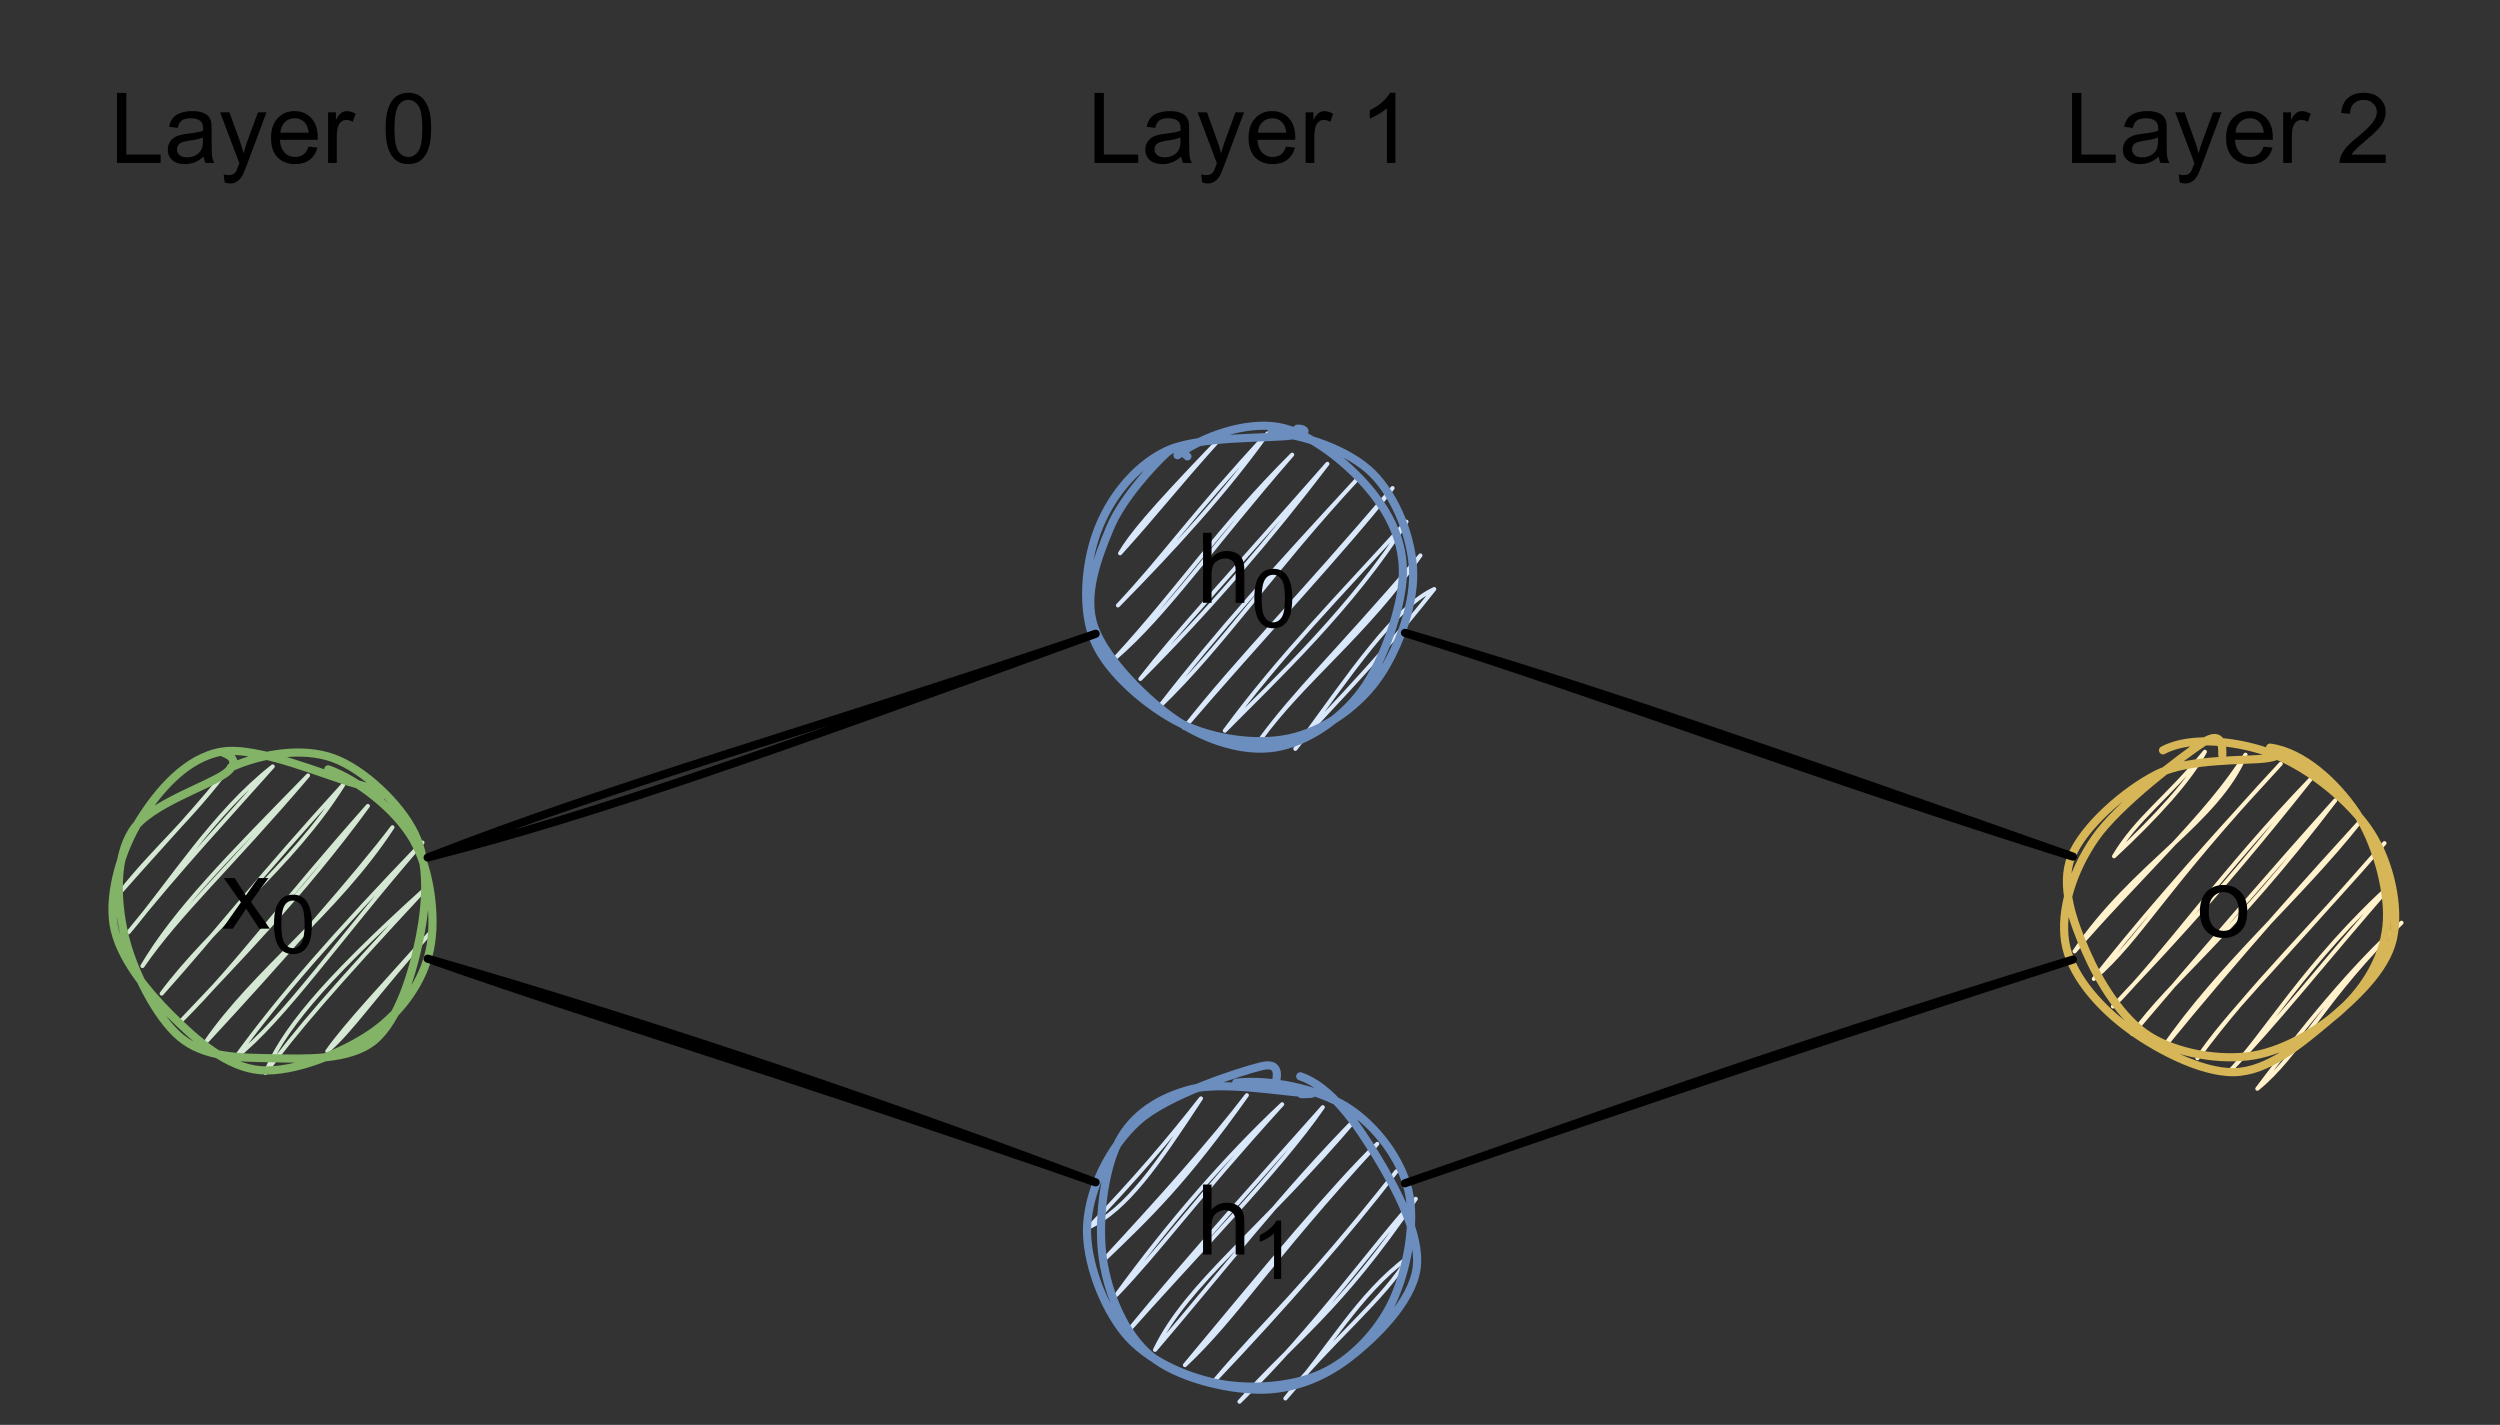 <?xml version="1.0" encoding="UTF-8" standalone="no"?>
<svg 
   width="229.92pt"
   height="131.04pt"
   viewBox="0 0 229.92 131.04"
   version="1.1"
   id="svg153"
   xmlns:xlink="http://www.w3.org/1999/xlink"
   xmlns="http://www.w3.org/2000/svg"
   xmlns:svg="http://www.w3.org/2000/svg" content="%3Cmxfile%20host%3D%22app.diagrams.net%22%20modified%3D%222022-10-28T09%3A58%3A18.018Z%22%20agent%3D%225.0%20(X11%3B%20Linux%20x86_64)%20AppleWebKit%2F537.36%20(KHTML%2C%20like%20Gecko)%20Chrome%2F107.0.0.0%20Safari%2F537.36%22%20etag%3D%22oqKhX40cwPwmUIxAfZXv%22%20version%3D%2218.2.0%22%20type%3D%22device%22%3E%3Cdiagram%20id%3D%22nut-RGfMkFJGUMRwhl8i%22%20name%3D%22Page-1%22%3E7Vhdk9ogFP01eWwngSTmVd3d9qGd2el2us8YbhJmMTiIq%2FbXl2wgX%2Bjottb98kk4XC7hnDNw0cPT%2BeaLJIviu6DAPeTTjYevPISCEPn6p0K2NTJKDJBLRk1QC9yx32BAG7ZiFJa9QCUEV2zRB1NRlpCqHkakFOt%2BWCZ4f9UFyc2KfgvcpYSDE3bPqCpqNIk60V%2BB5YVdOfDNyJzYYAMsC0LFugPhaw9PpRCqbs03U%2BAVeZaXet7NntHmwySU6pgJ44cf0SK9V6NJePMLBP95G5efTJZHwldmwxsPxVwnnCxXM93Mq6ZvMZ29A5t9qa0lSy%2BoddGdybpgCu4WJK1G1toaGivUnOteoJtkuajFytgGaLXYA6i0MKMZ43wquJBPWTGNIKFhFaSkeIDOSIJmOI6bL3kEqWCzl56gIV27FcQclNzqEDMBWeGMUXFs%2ButW9tBARUdxixFjtLzJ3GqhG0aOZ0iDHGmK1ycNgSRLd0kTpwnMstNIg9FAGvTC0uCjpAk%2BoDSh%2F8LShI404kyEZ1mG0p2E03gWRyc6psLwlR1TkUO4y3dJx9VVrHulKKHPsRSrklbkXvlDgutEQO0NvY8svZhYyRQO33OKyBzUoUPXJb9DbrSDXItJ4ESxx%2F7n7mLcrHArmN5Iq%2B3gCmqKJ5ui3qaZ1b3qh4migUlGg0Q1D06iJwM02%2F57T8TvyhP44okTeGL0JjyBj%2FREePHECTyRvAlPoIsnzuiJwH2SfiNbkF7zQOu4Q9dRqm%2BJfvFlLNOt1AxEOMtL3U21HXRyPKmqMqbf%2FWMzMGeU8n014kHj%2FVONFySjz1FPBDRyq7w4cs2E%2F1eVF7ivUatK8EFUwf7rU8V9iFpV3JP0faoSojOqorvt%2F3X1gdf%2B64mv%2FwA%3D%3C%2Fdiagram%3E%3C%2Fmxfile%3E">
  <rect x="0" y="0" width="229.92" height="131.04" fill="#333333" stroke="none"/>
  <defs
     id="defs49">
    <g
       id="g44">
      <g
         id="glyph-0-0" />
      <g
         id="glyph-0-1">
        <path
           d="M 0.062 0 L 1.766 -2.422 L 0.188 -4.656 L 1.188 -4.656 L 1.891 -3.562 C 2.023 -3.352 2.133 -3.18 2.219 -3.047 C 2.344 -3.234 2.461 -3.406 2.578 -3.562 L 3.359 -4.656 L 4.297 -4.656 L 2.688 -2.469 L 4.422 0 L 3.453 0 L 2.5 -1.453 L 2.25 -1.844 L 1.016 0 Z M 0.062 0 "
           id="path3" />
      </g>
      <g
         id="glyph-0-2">
        <path
           d="M 0.594 0 L 0.594 -6.438 L 1.375 -6.438 L 1.375 -4.125 C 1.75 -4.551 2.219 -4.766 2.781 -4.766 C 3.125 -4.766 3.422 -4.695 3.672 -4.562 C 3.93 -4.426 4.113 -4.238 4.219 -4 C 4.332 -3.758 4.391 -3.41 4.391 -2.953 L 4.391 0 L 3.594 0 L 3.594 -2.953 C 3.594 -3.348 3.504 -3.633 3.328 -3.812 C 3.16 -3.988 2.922 -4.078 2.609 -4.078 C 2.379 -4.078 2.16 -4.016 1.953 -3.891 C 1.742 -3.773 1.594 -3.613 1.5 -3.406 C 1.414 -3.195 1.375 -2.91 1.375 -2.547 L 1.375 0 Z M 0.594 0 "
           id="path6" />
      </g>
      <g
         id="glyph-0-3">
        <path
           d="M 0.297 -2.328 C 0.297 -3.191 0.535 -3.832 1.016 -4.25 C 1.422 -4.594 1.91 -4.766 2.484 -4.766 C 3.117 -4.766 3.641 -4.551 4.047 -4.125 C 4.453 -3.707 4.656 -3.129 4.656 -2.391 C 4.656 -1.797 4.566 -1.328 4.391 -0.984 C 4.211 -0.641 3.953 -0.367 3.609 -0.172 C 3.266 0.016 2.891 0.109 2.484 0.109 C 1.828 0.109 1.297 -0.098 0.891 -0.516 C 0.492 -0.941 0.297 -1.547 0.297 -2.328 Z M 1.109 -2.328 C 1.109 -1.734 1.238 -1.285 1.5 -0.984 C 1.758 -0.691 2.086 -0.547 2.484 -0.547 C 2.879 -0.547 3.207 -0.691 3.469 -0.984 C 3.727 -1.285 3.859 -1.742 3.859 -2.359 C 3.859 -2.93 3.723 -3.363 3.453 -3.656 C 3.191 -3.957 2.867 -4.109 2.484 -4.109 C 2.086 -4.109 1.758 -3.957 1.5 -3.656 C 1.238 -3.363 1.109 -2.922 1.109 -2.328 Z M 1.109 -2.328 "
           id="path9" />
      </g>
      <g
         id="glyph-0-4">
        <path
           d="M 0.656 0 L 0.656 -6.438 L 1.516 -6.438 L 1.516 -0.766 L 4.672 -0.766 L 4.672 0 Z M 0.656 0 "
           id="path12" />
      </g>
      <g
         id="glyph-0-5">
        <path
           d="M 3.625 -0.578 C 3.332 -0.328 3.051 -0.148 2.781 -0.047 C 2.508 0.055 2.223 0.109 1.922 0.109 C 1.41 0.109 1.016 -0.016 0.734 -0.266 C 0.461 -0.516 0.328 -0.836 0.328 -1.234 C 0.328 -1.461 0.379 -1.672 0.484 -1.859 C 0.586 -2.047 0.723 -2.195 0.891 -2.312 C 1.055 -2.426 1.242 -2.508 1.453 -2.562 C 1.609 -2.602 1.844 -2.645 2.156 -2.688 C 2.789 -2.758 3.258 -2.848 3.562 -2.953 C 3.57 -3.066 3.578 -3.133 3.578 -3.156 C 3.578 -3.477 3.5 -3.707 3.344 -3.844 C 3.145 -4.02 2.848 -4.109 2.453 -4.109 C 2.078 -4.109 1.801 -4.039 1.625 -3.906 C 1.445 -3.781 1.316 -3.551 1.234 -3.219 L 0.453 -3.328 C 0.523 -3.66 0.641 -3.926 0.797 -4.125 C 0.961 -4.332 1.195 -4.488 1.5 -4.594 C 1.812 -4.707 2.164 -4.766 2.562 -4.766 C 2.957 -4.766 3.281 -4.719 3.531 -4.625 C 3.781 -4.531 3.961 -4.41 4.078 -4.266 C 4.191 -4.129 4.273 -3.953 4.328 -3.734 C 4.348 -3.598 4.359 -3.352 4.359 -3 L 4.359 -1.953 C 4.359 -1.211 4.375 -0.742 4.406 -0.547 C 4.445 -0.359 4.516 -0.176 4.609 0 L 3.797 0 C 3.711 -0.164 3.656 -0.359 3.625 -0.578 Z M 3.562 -2.344 C 3.281 -2.219 2.852 -2.117 2.281 -2.047 C 1.957 -1.992 1.727 -1.938 1.594 -1.875 C 1.457 -1.82 1.352 -1.738 1.281 -1.625 C 1.207 -1.508 1.172 -1.383 1.172 -1.25 C 1.172 -1.039 1.25 -0.863 1.406 -0.719 C 1.562 -0.582 1.797 -0.516 2.109 -0.516 C 2.41 -0.516 2.676 -0.578 2.906 -0.703 C 3.145 -0.836 3.32 -1.023 3.438 -1.266 C 3.52 -1.441 3.562 -1.703 3.562 -2.047 Z M 3.562 -2.344 "
           id="path15" />
      </g>
      <g
         id="glyph-0-6">
        <path
           d="M 0.562 1.797 L 0.469 1.047 C 0.645 1.098 0.797 1.125 0.922 1.125 C 1.098 1.125 1.238 1.094 1.344 1.031 C 1.445 0.977 1.531 0.898 1.594 0.797 C 1.645 0.711 1.727 0.516 1.844 0.203 C 1.852 0.16 1.875 0.098 1.906 0.016 L 0.141 -4.656 L 1 -4.656 L 1.969 -1.969 C 2.094 -1.625 2.203 -1.258 2.297 -0.875 C 2.391 -1.238 2.5 -1.594 2.625 -1.938 L 3.625 -4.656 L 4.406 -4.656 L 2.641 0.078 C 2.453 0.586 2.305 0.941 2.203 1.141 C 2.055 1.398 1.891 1.586 1.703 1.703 C 1.523 1.828 1.312 1.891 1.062 1.891 C 0.914 1.891 0.75 1.859 0.562 1.797 Z M 0.562 1.797 "
           id="path18" />
      </g>
      <g
         id="glyph-0-7">
        <path
           d="M 3.781 -1.5 L 4.594 -1.406 C 4.469 -0.926 4.227 -0.551 3.875 -0.281 C 3.531 -0.02 3.086 0.109 2.547 0.109 C 1.867 0.109 1.328 -0.098 0.922 -0.516 C 0.523 -0.941 0.328 -1.535 0.328 -2.297 C 0.328 -3.078 0.531 -3.68 0.938 -4.109 C 1.344 -4.547 1.863 -4.766 2.5 -4.766 C 3.125 -4.766 3.633 -4.551 4.031 -4.125 C 4.426 -3.695 4.625 -3.102 4.625 -2.344 C 4.625 -2.289 4.625 -2.219 4.625 -2.125 L 1.141 -2.125 C 1.172 -1.613 1.316 -1.223 1.578 -0.953 C 1.836 -0.68 2.16 -0.547 2.547 -0.547 C 2.836 -0.547 3.086 -0.617 3.297 -0.766 C 3.504 -0.922 3.664 -1.164 3.781 -1.5 Z M 1.188 -2.781 L 3.797 -2.781 C 3.754 -3.164 3.648 -3.457 3.484 -3.656 C 3.234 -3.957 2.91 -4.109 2.516 -4.109 C 2.148 -4.109 1.844 -3.988 1.594 -3.75 C 1.352 -3.508 1.219 -3.188 1.188 -2.781 Z M 1.188 -2.781 "
           id="path21" />
      </g>
      <g
         id="glyph-0-8">
        <path
           d="M 0.578 0 L 0.578 -4.656 L 1.297 -4.656 L 1.297 -3.953 C 1.473 -4.285 1.641 -4.504 1.797 -4.609 C 1.953 -4.711 2.117 -4.766 2.297 -4.766 C 2.566 -4.766 2.836 -4.68 3.109 -4.516 L 2.844 -3.781 C 2.645 -3.895 2.453 -3.953 2.266 -3.953 C 2.086 -3.953 1.93 -3.898 1.797 -3.797 C 1.66 -3.691 1.562 -3.547 1.5 -3.359 C 1.414 -3.078 1.375 -2.77 1.375 -2.438 L 1.375 0 Z M 0.578 0 "
           id="path24" />
      </g>
      <g
         id="glyph-0-9" />
      <g
         id="glyph-0-10">
        <path
           d="M 0.375 -3.172 C 0.375 -3.93 0.453 -4.539 0.609 -5 C 0.766 -5.469 0.992 -5.828 1.297 -6.078 C 1.609 -6.328 2 -6.453 2.469 -6.453 C 2.812 -6.453 3.113 -6.383 3.375 -6.25 C 3.633 -6.113 3.848 -5.91 4.016 -5.641 C 4.191 -5.379 4.328 -5.062 4.422 -4.688 C 4.516 -4.312 4.562 -3.805 4.562 -3.172 C 4.562 -2.422 4.484 -1.812 4.328 -1.344 C 4.18 -0.883 3.953 -0.523 3.641 -0.266 C 3.328 -0.016 2.938 0.109 2.469 0.109 C 1.852 0.109 1.367 -0.113 1.016 -0.562 C 0.586 -1.094 0.375 -1.961 0.375 -3.172 Z M 1.188 -3.172 C 1.188 -2.117 1.305 -1.414 1.547 -1.062 C 1.797 -0.719 2.102 -0.547 2.469 -0.547 C 2.832 -0.547 3.133 -0.719 3.375 -1.062 C 3.625 -1.414 3.75 -2.117 3.75 -3.172 C 3.75 -4.234 3.625 -4.938 3.375 -5.281 C 3.133 -5.625 2.832 -5.797 2.469 -5.797 C 2.102 -5.797 1.812 -5.645 1.594 -5.344 C 1.32 -4.945 1.188 -4.223 1.188 -3.172 Z M 1.188 -3.172 "
           id="path28" />
      </g>
      <g
         id="glyph-0-11">
        <path
           d="M 3.344 0 L 2.562 0 L 2.562 -5.031 C 2.363 -4.852 2.109 -4.672 1.797 -4.484 C 1.492 -4.305 1.223 -4.172 0.984 -4.078 L 0.984 -4.844 C 1.422 -5.051 1.801 -5.301 2.125 -5.594 C 2.457 -5.895 2.695 -6.18 2.844 -6.453 L 3.344 -6.453 Z M 3.344 0 "
           id="path31" />
      </g>
      <g
         id="glyph-0-12">
        <path
           d="M 4.516 -0.766 L 4.516 0 L 0.266 0 C 0.266 -0.188 0.297 -0.367 0.359 -0.547 C 0.473 -0.836 0.645 -1.125 0.875 -1.406 C 1.113 -1.688 1.461 -2.008 1.922 -2.375 C 2.617 -2.945 3.086 -3.398 3.328 -3.734 C 3.578 -4.066 3.703 -4.383 3.703 -4.688 C 3.703 -5 3.586 -5.258 3.359 -5.469 C 3.141 -5.688 2.848 -5.797 2.484 -5.797 C 2.109 -5.797 1.805 -5.68 1.578 -5.453 C 1.348 -5.234 1.234 -4.922 1.234 -4.516 L 0.422 -4.594 C 0.473 -5.195 0.68 -5.656 1.047 -5.969 C 1.41 -6.289 1.898 -6.453 2.516 -6.453 C 3.129 -6.453 3.613 -6.281 3.969 -5.938 C 4.332 -5.602 4.516 -5.18 4.516 -4.672 C 4.516 -4.41 4.461 -4.156 4.359 -3.906 C 4.254 -3.664 4.078 -3.406 3.828 -3.125 C 3.586 -2.852 3.18 -2.477 2.609 -2 C 2.141 -1.602 1.836 -1.332 1.703 -1.188 C 1.566 -1.039 1.457 -0.898 1.375 -0.766 Z M 4.516 -0.766 "
           id="path34" />
      </g>
      <g
         id="glyph-1-0" />
      <g
         id="glyph-1-1">
        <path
           d="M 0.312 -2.641 C 0.312 -3.273 0.375 -3.785 0.5 -4.172 C 0.633 -4.555 0.828 -4.852 1.078 -5.062 C 1.336 -5.27 1.664 -5.375 2.062 -5.375 C 2.344 -5.375 2.594 -5.316 2.812 -5.203 C 3.031 -5.086 3.207 -4.922 3.344 -4.703 C 3.488 -4.484 3.598 -4.219 3.672 -3.906 C 3.754 -3.594 3.797 -3.172 3.797 -2.641 C 3.797 -2.016 3.734 -1.508 3.609 -1.125 C 3.484 -0.738 3.289 -0.438 3.031 -0.219 C 2.77 -0.008 2.445 0.094 2.062 0.094 C 1.539 0.094 1.133 -0.094 0.844 -0.469 C 0.488 -0.914 0.312 -1.641 0.312 -2.641 Z M 0.984 -2.641 C 0.984 -1.766 1.086 -1.18 1.297 -0.891 C 1.504 -0.598 1.758 -0.453 2.062 -0.453 C 2.363 -0.453 2.613 -0.598 2.812 -0.891 C 3.02 -1.18 3.125 -1.766 3.125 -2.641 C 3.125 -3.523 3.02 -4.109 2.812 -4.391 C 2.613 -4.68 2.359 -4.828 2.047 -4.828 C 1.742 -4.828 1.504 -4.703 1.328 -4.453 C 1.098 -4.129 0.984 -3.523 0.984 -2.641 Z M 0.984 -2.641 "
           id="path38" />
      </g>
      <g
         id="glyph-1-2">
        <path
           d="M 2.781 0 L 2.125 0 L 2.125 -4.188 C 1.969 -4.039 1.758 -3.891 1.5 -3.734 C 1.25 -3.586 1.02 -3.477 0.812 -3.406 L 0.812 -4.031 C 1.176 -4.207 1.492 -4.414 1.766 -4.656 C 2.047 -4.906 2.242 -5.145 2.359 -5.375 L 2.781 -5.375 Z M 2.781 0 "
           id="path41" />
      </g>
    </g>
    <clipPath
       id="clip-0">
      <path
         clip-rule="nonzero"
         d="M 99 100 L 131 100 L 131 129.609 L 99 129.609 Z M 99 100 "
         id="path46" />
    </clipPath>
  </defs>
  <path
     fill="none"
     stroke-width="0.5"
     stroke-linecap="round"
     stroke-linejoin="round"
     stroke="rgb(83.53%, 90.979%, 83.139%)"
     stroke-opacity="1"
     stroke-miterlimit="10"
     d="M 16.461 100.433 L 16.461 100.433 M 16.461 100.433 L 16.461 100.433 M 14.23 109.098 C 19.788 102.779 24.079 98.378 28.01 93.248 M 14.23 109.098 C 18.62 103.54 22.822 100.229 28.01 93.248 M 15.278 113.978 C 20.382 107.972 25.758 99.259 32.989 93.607 M 15.278 113.978 C 21.482 106.22 27.739 99.52 32.989 93.607 M 16.988 118.118 C 20.992 111.34 27.4 104.859 37.322 94.718 M 16.988 118.118 C 21.519 111.559 27.77 105.938 37.322 94.718 M 19.35 121.502 C 25.471 113.238 35.398 105.881 41.66 95.839 M 19.35 121.502 C 26.091 113.968 31.311 107.179 41.66 95.839 M 21.712 124.881 C 27.968 118.238 36.66 109.448 44.669 98.462 M 21.712 124.881 C 28.99 117.581 33.422 111.152 44.669 98.462 M 24.731 127.498 C 30.81 118.629 40.758 111.679 47.688 101.079 M 24.731 127.498 C 33.808 117.733 43.631 106.481 47.688 101.079 M 28.412 129.37 C 34.439 124.542 41.019 114.86 51.369 102.951 M 28.412 129.37 C 33.751 121.998 40.571 114.171 51.369 102.951 M 32.082 131.242 C 34.142 126.299 38.548 120.522 51.76 108.598 M 32.082 131.242 C 35.732 126.242 40.43 120.778 51.76 108.598 M 39.689 128.578 C 42.781 125.882 45.018 122.279 52.808 113.488 M 39.689 128.578 C 42.13 125.142 46.562 120.491 52.808 113.488 "
     transform="matrix(0.749, 0, 0, 0.749, 0.375, 0.375)"
     id="path51" />
  <path
     fill="none"
     stroke-width="1"
     stroke-linecap="round"
     stroke-linejoin="round"
     stroke="rgb(50.98%, 70.2%, 39.999%)"
     stroke-opacity="1"
     stroke-miterlimit="10"
     d="M 39.799 93.962 C 43.522 95.302 48.188 98.973 50.279 102.659 C 52.359 106.35 53.1 112.18 52.281 116.101 C 51.457 120.021 48.819 123.718 45.352 126.19 C 41.879 128.661 35.612 131.252 31.472 130.908 C 27.332 130.569 23.521 127.128 20.518 124.151 C 17.509 121.158 14.089 117.008 13.447 113.019 C 12.811 109.02 14.459 103.728 16.67 100.187 C 18.88 96.658 22.311 92.549 26.701 91.798 C 31.092 91.053 39.669 94.812 43 95.688 C 46.343 96.569 46.681 96.939 46.718 97.08 M 27.828 93.733 C 31.592 92.038 36.618 91.23 40.388 92.58 C 44.147 93.931 48.631 98.17 50.409 101.83 C 52.187 105.49 51.88 110.308 51.051 114.552 C 50.222 118.791 48.449 124.792 45.42 127.279 C 42.401 129.761 36.837 129.511 32.87 129.438 C 28.902 129.37 24.642 129.381 21.618 126.862 C 18.609 124.339 15.762 118.53 14.782 114.302 C 13.802 110.078 13.63 104.849 15.742 101.512 C 17.848 98.17 25.601 95.86 27.442 94.249 C 29.282 92.638 27.009 91.97 26.78 91.871 "
     transform="matrix(0.749, 0, 0, 0.749, 0.375, 0.375)"
     id="path53" />
  <g
     fill="#000000"
     fill-opacity="1"
     id="g57">
    <use
       xlink:href="#glyph-0-1"
       x="20.392"
       y="85.407"
       id="use55" />
  </g>
  <g
     fill="#000000"
     fill-opacity="1"
     id="g61">
    <use
       xlink:href="#glyph-1-1"
       x="24.887"
       y="87.655"
       id="use59" />
  </g>
  <path
     fill="none"
     stroke-width="0.5"
     stroke-linecap="round"
     stroke-linejoin="round"
     stroke="rgb(85.489%, 90.979%, 98.819%)"
     stroke-opacity="1"
     stroke-miterlimit="10"
     d="M 142.541 55.008 L 142.541 55.008 M 142.541 55.008 L 142.541 55.008 M 137.03 67.438 C 138.349 65.238 140.512 62.532 148.839 53.861 M 137.03 67.438 C 141.488 62.511 144.141 59.07 148.839 53.861 M 136.769 73.841 C 142.489 67.762 145.45 63.179 155.138 52.709 M 136.769 73.841 C 143.75 66.74 150.19 59.68 155.138 52.709 M 136.508 80.239 C 144.1 71.99 149.241 64.2 158.162 55.331 M 136.508 80.239 C 142.65 74.952 148.25 66.719 158.162 55.331 M 139.522 82.861 C 143.87 77.251 149.981 70.692 162.489 56.452 M 139.522 82.861 C 148.182 74.17 155.518 65.582 162.489 56.452 M 141.889 86.24 C 149.142 76.881 156.081 69.242 166.16 58.319 M 141.889 86.24 C 149.621 78.821 155.758 69.519 166.16 58.319 M 144.908 88.857 C 151.498 80.458 159.09 72.882 170.488 59.43 M 144.908 88.857 C 153.959 78.289 165.123 66.401 170.488 59.43 M 149.892 89.222 C 156.118 82.94 165.722 73.898 172.198 63.559 M 149.892 89.222 C 156.738 79.942 164.101 72.501 172.198 63.559 M 154.22 90.338 C 158.621 84.342 163.298 80.041 173.908 67.699 M 154.22 90.338 C 159.559 82.96 167.14 77.47 173.908 67.699 M 158.548 91.449 C 165.3 82.21 170.78 74.039 175.608 71.829 M 158.548 91.449 C 161.441 87.59 166.572 83.232 175.608 71.829 "
     transform="matrix(0.749, 0, 0, 0.749, 0.375, 0.375)"
     id="path63" />
  <path
     fill="none"
     stroke-width="1"
     stroke-linecap="round"
     stroke-linejoin="round"
     stroke="rgb(42.349%, 55.688%, 74.899%)"
     stroke-opacity="1"
     stroke-miterlimit="10"
     d="M 155.638 52.568 C 159.538 52.85 165.138 54.742 168.032 57.631 C 170.931 60.519 172.949 65.66 173.022 69.92 C 173.079 74.18 170.962 79.811 168.418 83.19 C 165.889 86.558 161.791 89.311 157.792 90.161 C 153.798 91.011 148.412 90.27 144.439 88.3 C 140.46 86.318 135.632 82.241 133.932 78.32 C 132.222 74.399 132.759 68.69 134.209 64.79 C 135.648 60.89 138.589 56.89 142.609 54.92 C 146.629 52.938 155.649 53.402 158.329 52.938 C 161.019 52.49 158.902 51.979 158.741 52.172 M 144.079 55.389 C 147.228 53.032 152.541 51.228 156.462 51.922 C 160.378 52.599 165.05 56.468 167.599 59.508 C 170.138 62.548 171.901 66.031 171.75 70.181 C 171.588 74.321 169.289 80.859 166.682 84.368 C 164.069 87.888 159.862 90.682 156.081 91.282 C 152.312 91.892 147.739 90.479 144.032 88.008 C 140.33 85.541 135.231 80.421 133.849 76.469 C 132.478 72.522 134.329 67.871 135.799 64.32 C 137.259 60.77 141.081 56.64 142.661 55.18 C 144.251 53.72 144.96 55.358 145.299 55.54 "
     transform="matrix(0.749, 0, 0, 0.749, 0.375, 0.375)"
     id="path65" />
  <g
     fill="#000000"
     fill-opacity="1"
     id="g69">
    <use
       xlink:href="#glyph-0-2"
       x="110.048"
       y="55.44"
       id="use67" />
  </g>
  <g
     fill="#000000"
     fill-opacity="1"
     id="g73">
    <use
       xlink:href="#glyph-1-1"
       x="115.047"
       y="57.687"
       id="use71" />
  </g>
  <g
     clip-path="url(#clip-0)"
     id="g77">
    <path
       fill="none"
       stroke-width="0.5"
       stroke-linecap="round"
       stroke-linejoin="round"
       stroke="#dae8fc"
       stroke-opacity="1"
       stroke-miterlimit="10"
       d="m 139.339,137.03 v 0 m 0,0 v 0 m -6.158,13.191 c 4.708,-2.331 8.259,-7.44 13.781,-15.851 m -13.781,15.851 c 5.668,-5.902 9.776,-10.741 13.781,-15.851 m -12.07,19.98 c 5.96,-5.709 10.136,-9.729 17.707,-20.371 m -17.707,20.371 c 7.32,-7.91 13.478,-14.818 17.707,-20.371 m -16.007,24.511 c 6.387,-8.791 13.436,-16.93 20.34,-23.4 m -20.34,23.4 c 5.099,-5.271 9.38,-11.33 20.34,-23.4 m -19.292,28.291 c 7.951,-9.01 19.088,-20.35 24.282,-27.931 m -24.282,27.931 c 8.368,-10.219 18.108,-20.96 24.282,-27.931 m -20.601,29.798 c 3.978,-8.269 12.889,-14.448 24.928,-28.677 m -24.928,28.677 c 8.061,-9.396 15.767,-19.406 24.928,-28.677 m -21.257,30.549 c 6.361,-5.97 10.308,-12.712 23.619,-27.17 m -23.619,27.17 c 9.787,-11.799 18.478,-22.248 23.619,-27.17 m -19.938,29.032 c 6.116,-7.232 10.428,-10.683 22.295,-25.663 m -22.295,25.663 c 8.52,-8.963 16.596,-18.212 22.295,-25.663 m -19.276,28.291 c 6.757,-7.618 12.201,-10.991 21.649,-24.907 m -21.649,24.907 c 9.328,-9.057 16.57,-19.438 21.649,-24.907 m -16.012,24.511 c 5.282,-5.923 8.89,-12.79 15.095,-17.352 m -15.095,17.352 c 5.011,-6.554 12.524,-12.534 15.095,-17.352"
       transform="matrix(0.749,0,0,0.749,0.375,0.375)"
       id="path75" />
  </g>
  <path
     fill="none"
     stroke-width="1"
     stroke-linecap="round"
     stroke-linejoin="round"
     stroke="rgb(42.349%, 55.688%, 74.899%)"
     stroke-opacity="1"
     stroke-miterlimit="10"
     d="M 151.29 132.441 C 155.44 131.972 161.29 133.182 164.81 135.392 C 168.34 137.587 171.499 141.701 172.438 145.69 C 173.382 149.668 172.229 155.571 170.472 159.309 C 168.699 163.053 165.43 166.452 161.848 168.121 C 158.271 169.789 153.021 170.159 148.98 169.351 C 144.95 168.533 140.299 166.478 137.629 163.23 C 134.96 159.992 132.728 154.22 132.989 149.882 C 133.249 145.539 135.637 140.429 139.209 137.181 C 142.781 133.938 151.597 131.112 154.392 130.418 C 157.192 129.73 156.081 132.519 155.998 133.062 M 159.153 131.659 C 162.938 132.921 166.129 137.541 168.512 141.472 C 170.889 145.388 174.002 151.113 173.439 155.232 C 172.871 159.361 168.36 163.762 165.138 166.238 C 161.911 168.72 158.131 170.18 154.069 170.138 C 150.012 170.091 143.969 168.642 140.778 165.972 C 137.587 163.308 135.59 158.49 134.928 154.131 C 134.261 149.762 135.012 143.239 136.811 139.762 C 138.609 136.279 141.899 134.261 145.711 133.249 C 149.527 132.238 157.448 133.609 159.71 133.708 C 161.968 133.813 159.168 133.859 159.278 133.849 "
     transform="matrix(0.749, 0, 0, 0.749, 0.375, 0.375)"
     id="path79" />
  <g
     fill="#000000"
     fill-opacity="1"
     id="g83">
    <use
       xlink:href="#glyph-0-2"
       x="110.048"
       y="115.375"
       id="use81" />
  </g>
  <g
     fill="#000000"
     fill-opacity="1"
     id="g87">
    <use
       xlink:href="#glyph-1-2"
       x="115.047"
       y="117.622"
       id="use85" />
  </g>
  <path
     fill="none"
     stroke-width="0.5"
     stroke-linecap="round"
     stroke-linejoin="round"
     stroke="rgb(100%, 94.899%, 79.999%)"
     stroke-opacity="1"
     stroke-miterlimit="10"
     d="M 265.252 91.449 L 265.252 91.449 M 265.252 91.449 L 265.252 91.449 M 259.079 104.64 C 261.92 99.89 265.648 97.461 270.231 91.809 M 259.079 104.64 C 264.35 99.729 268.438 95.219 270.231 91.809 M 254.23 116.32 C 261.409 105.662 271.738 100.511 275.221 92.168 M 254.23 116.32 C 261.352 107.951 270.669 99.562 275.221 92.168 M 256.592 119.698 C 262.65 114.37 264.512 109.421 279.549 93.279 M 256.592 119.698 C 261.608 113.342 267.541 106.35 279.549 93.279 M 258.948 123.082 C 265.33 116.632 272.322 106.47 283.23 95.151 M 258.948 123.082 C 263.719 117.91 270.581 111.111 283.23 95.151 M 261.31 126.461 C 266.41 119.479 273.13 114.959 286.238 97.779 M 261.31 126.461 C 269.502 116.82 278.579 106.309 286.238 97.779 M 264.991 128.333 C 272.041 118.009 281.827 109.818 289.263 100.401 M 264.991 128.333 C 274.538 116.612 283.788 106.408 289.263 100.401 M 269.319 129.438 C 275.983 120.36 283.652 113.139 292.281 103.029 M 269.319 129.438 C 273.188 123.781 277.661 119.698 292.281 103.029 M 273 131.31 C 277.323 126.982 282.729 117.451 293.329 107.909 M 273 131.31 C 279.038 125.089 284.638 117.879 293.329 107.909 M 276.671 133.182 C 281.88 128.979 284.998 121.841 294.377 112.8 M 276.671 133.182 C 282.151 125.872 288.392 118.16 294.377 112.8 "
     transform="matrix(0.749, 0, 0, 0.749, 0.375, 0.375)"
     id="path89" />
  <path
     fill="none"
     stroke-width="1"
     stroke-linecap="round"
     stroke-linejoin="round"
     stroke="rgb(83.919%, 71.37%, 33.73%)"
     stroke-opacity="1"
     stroke-miterlimit="10"
     d="M 265.09 91.631 C 268.553 89.759 274.611 90.5 278.871 92.189 C 283.12 93.868 288.199 97.972 290.608 101.741 C 293.011 105.511 294.19 110.97 293.309 114.818 C 292.427 118.681 288.58 122.149 285.331 124.871 C 282.078 127.592 278 131.06 273.84 131.148 C 269.679 131.242 263.839 128.098 260.382 125.439 C 256.92 122.769 253.682 118.979 253.077 115.141 C 252.478 111.298 253.933 106.491 256.759 102.419 C 259.579 98.342 267.4 92.382 270.012 90.672 C 272.609 88.972 272.359 91.652 272.369 92.2 M 278.24 91.298 C 282.338 91.85 286.379 95.672 288.772 99.202 C 291.16 102.732 292.782 108.54 292.589 112.482 C 292.412 116.408 290.41 120.042 287.672 122.811 C 284.93 125.58 280.201 128.453 276.16 129.109 C 272.119 129.772 266.858 128.87 263.438 126.748 C 260.028 124.62 257.249 120.042 255.648 116.361 C 254.052 112.68 252.4 108.29 253.849 104.661 C 255.299 101.032 260.361 96.569 264.35 94.562 C 268.328 92.559 275.56 92.95 277.781 92.612 C 280.003 92.278 277.969 92.231 277.661 92.539 "
     transform="matrix(0.749, 0, 0, 0.749, 0.375, 0.375)"
     id="path91" />
  <g
     fill="#000000"
     fill-opacity="1"
     id="g95">
    <use
       xlink:href="#glyph-0-3"
       x="202.023"
       y="86.156"
       id="use93" />
  </g>
  <path
     fill="none"
     stroke-width="1"
     stroke-linecap="round"
     stroke-linejoin="round"
     stroke="rgb(0%, 0%, 0%)"
     stroke-opacity="1"
     stroke-miterlimit="10"
     d="M 52.01 104.791 C 73.002 99.421 93.972 91.861 134.031 77.319 M 52.01 104.791 C 75.259 95.688 99.838 88.983 134.031 77.319 "
     transform="matrix(0.749, 0, 0, 0.749, 0.375, 0.375)"
     id="path97" />
  <path
     fill="none"
     stroke-width="1"
     stroke-linecap="round"
     stroke-linejoin="round"
     stroke="rgb(0%, 0%, 0%)"
     stroke-opacity="1"
     stroke-miterlimit="10"
     d="M 52.01 117.211 C 71.87 124.25 95.662 131.331 134.031 144.678 M 52.01 117.211 C 81.949 125.83 112.018 136.352 134.031 144.678 "
     transform="matrix(0.749, 0, 0, 0.749, 0.375, 0.375)"
     id="path99" />
  <path
     fill="none"
     stroke-width="1"
     stroke-linecap="round"
     stroke-linejoin="round"
     stroke="rgb(0%, 0%, 0%)"
     stroke-opacity="1"
     stroke-miterlimit="10"
     d="M 172.01 144.788 C 194.629 137.009 213.232 129.85 254.032 117.321 M 172.01 144.788 C 190.979 138.302 210.13 131.581 254.032 117.321 "
     transform="matrix(0.749, 0, 0, 0.749, 0.375, 0.375)"
     id="path101" />
  <path
     fill="none"
     stroke-width="1"
     stroke-linecap="round"
     stroke-linejoin="round"
     stroke="rgb(0%, 0%, 0%)"
     stroke-opacity="1"
     stroke-miterlimit="10"
     d="M 172.01 77.209 C 193.68 83.492 215.109 90.959 254.032 104.682 M 172.01 77.209 C 197.82 85.369 222.45 94.791 254.032 104.682 "
     transform="matrix(0.749, 0, 0, 0.749, 0.375, 0.375)"
     id="path103" />
  <g
     fill="#000000"
     fill-opacity="1"
     id="g119">
    <use
       xlink:href="#glyph-0-4"
       x="10.102"
       y="14.984"
       id="use105" />
    <use
       xlink:href="#glyph-0-5"
       x="15.102"
       y="14.984"
       id="use107" />
    <use
       xlink:href="#glyph-0-6"
       x="20.102"
       y="14.984"
       id="use109" />
    <use
       xlink:href="#glyph-0-7"
       x="24.597"
       y="14.984"
       id="use111" />
    <use
       xlink:href="#glyph-0-8"
       x="29.597"
       y="14.984"
       id="use113" />
    <use
       xlink:href="#glyph-0-9"
       x="32.591"
       y="14.984"
       id="use115" />
    <use
       xlink:href="#glyph-0-10"
       x="35.089"
       y="14.984"
       id="use117" />
  </g>
  <g
     fill="#000000"
     fill-opacity="1"
     id="g135">
    <use
       xlink:href="#glyph-0-4"
       x="100.005"
       y="14.984"
       id="use121" />
    <use
       xlink:href="#glyph-0-5"
       x="105.005"
       y="14.984"
       id="use123" />
    <use
       xlink:href="#glyph-0-6"
       x="110.004"
       y="14.984"
       id="use125" />
    <use
       xlink:href="#glyph-0-7"
       x="114.5"
       y="14.984"
       id="use127" />
    <use
       xlink:href="#glyph-0-8"
       x="119.499"
       y="14.984"
       id="use129" />
    <use
       xlink:href="#glyph-0-9"
       x="122.493"
       y="14.984"
       id="use131" />
    <use
       xlink:href="#glyph-0-11"
       x="124.991"
       y="14.984"
       id="use133" />
  </g>
  <g
     fill="#000000"
     fill-opacity="1"
     id="g151">
    <use
       xlink:href="#glyph-0-4"
       x="189.907"
       y="14.984"
       id="use137" />
    <use
       xlink:href="#glyph-0-5"
       x="194.907"
       y="14.984"
       id="use139" />
    <use
       xlink:href="#glyph-0-6"
       x="199.907"
       y="14.984"
       id="use141" />
    <use
       xlink:href="#glyph-0-7"
       x="204.402"
       y="14.984"
       id="use143" />
    <use
       xlink:href="#glyph-0-8"
       x="209.402"
       y="14.984"
       id="use145" />
    <use
       xlink:href="#glyph-0-9"
       x="212.396"
       y="14.984"
       id="use147" />
    <use
       xlink:href="#glyph-0-12"
       x="214.893"
       y="14.984"
       id="use149" />
  </g>
</svg>
